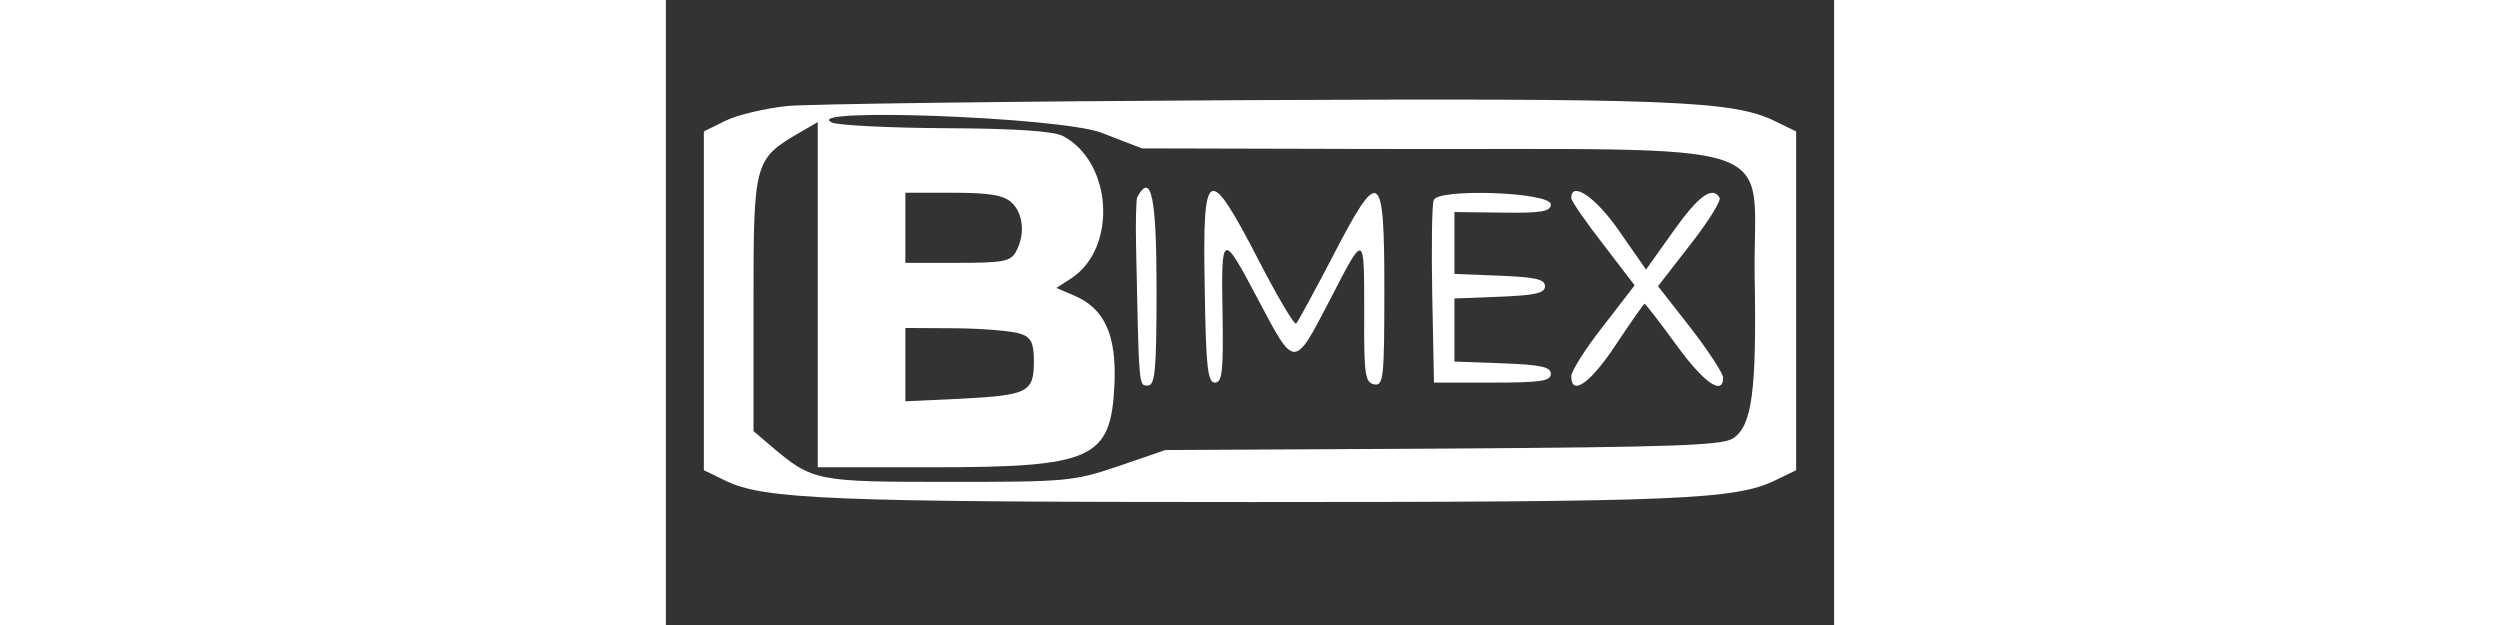 <?xml version="1.0" standalone="no"?>
<!DOCTYPE svg PUBLIC "-//W3C//DTD SVG 20010904//EN"
 "http://www.w3.org/TR/2001/REC-SVG-20010904/DTD/svg10.dtd">
<svg version="1.0" xmlns="http://www.w3.org/2000/svg"
 width="200pt" height="50pt" viewBox="0 0 200 107"
 preserveAspectRatio="xMidYMid meet">
<rect x="0" y="0" width="200" height="107" fill="#333333" stroke="none"/>
<g transform="translate(0,107) scale(0.05,-0.05)"
fill="#ffffff" stroke="none">
<path d="M415 1777 c-74 -8 -169 -30 -210 -50 l-75 -37 0 -580 0 -580 72 -35
c132 -65 354 -74 1808 -74 1458 0 1653 8 1790 75 l70 34 0 580 0 580 -72 35
c-144 71 -361 79 -1828 72 -781 -4 -1481 -13 -1555 -20z m1075 -91 l140 -54
780 -2 c1470 -4 1310 49 1318 -440 7 -389 -9 -508 -74 -551 -37 -24 -199 -30
-994 -35 l-950 -5 -160 -55 c-154 -52 -176 -54 -580 -54 -455 0 -467 2 -608
121 l-62 53 0 436 c0 487 2 495 158 586 l62 36 0 -591 0 -591 385 0 c560 0
619 27 631 286 7 167 -34 258 -138 302 l-61 26 51 33 c159 104 141 400 -30
488 -32 16 -163 25 -398 26 -192 1 -368 10 -390 19 -123 53 779 19 920 -34z
m-307 -239 c41 -37 48 -109 16 -168 -18 -34 -43 -39 -200 -39 l-179 0 0 120 0
120 163 0 c124 0 173 -8 200 -33z m32 -450 c36 -13 45 -31 45 -94 0 -106 -20
-116 -245 -128 l-195 -9 0 125 0 126 175 -1 c96 -1 195 -10 220 -19z"/>
<path d="M1614 1465 c-4 -8 -6 -87 -4 -175 10 -482 9 -470 40 -470 25 0 30 50
30 330 0 315 -18 403 -66 315z"/>
<path d="M1845 1155 c4 -273 10 -325 35 -325 25 0 29 38 26 235 -5 283 -2 284
124 45 123 -233 121 -233 242 0 122 236 119 238 119 -45 -1 -207 3 -235 34
-241 32 -6 35 20 35 326 0 414 -16 423 -180 106 -61 -117 -116 -218 -122 -224
-6 -6 -64 92 -129 218 -173 334 -192 324 -184 -95z"/>
<path d="M2629 1455 c-6 -15 -8 -161 -5 -326 l6 -299 200 0 c164 0 200 5 200
30 0 24 -34 31 -165 36 l-165 6 0 108 0 108 155 6 c122 5 155 12 155 36 0 24
-33 31 -155 36 l-155 6 0 106 0 106 165 -2 c134 -2 165 4 165 28 0 42 -385 56
-401 15z"/>
<path d="M3100 1462 c0 -10 49 -81 109 -158 l108 -141 -108 -140 c-60 -76
-109 -154 -109 -171 0 -70 65 -25 153 108 51 77 95 140 98 140 3 0 52 -63 108
-140 94 -130 161 -177 161 -113 0 14 -50 91 -111 170 l-112 143 111 143 c61
78 106 150 100 160 -25 41 -71 8 -158 -114 l-94 -132 -92 132 c-80 116 -164
173 -164 113z"/>
</g>
</svg>
